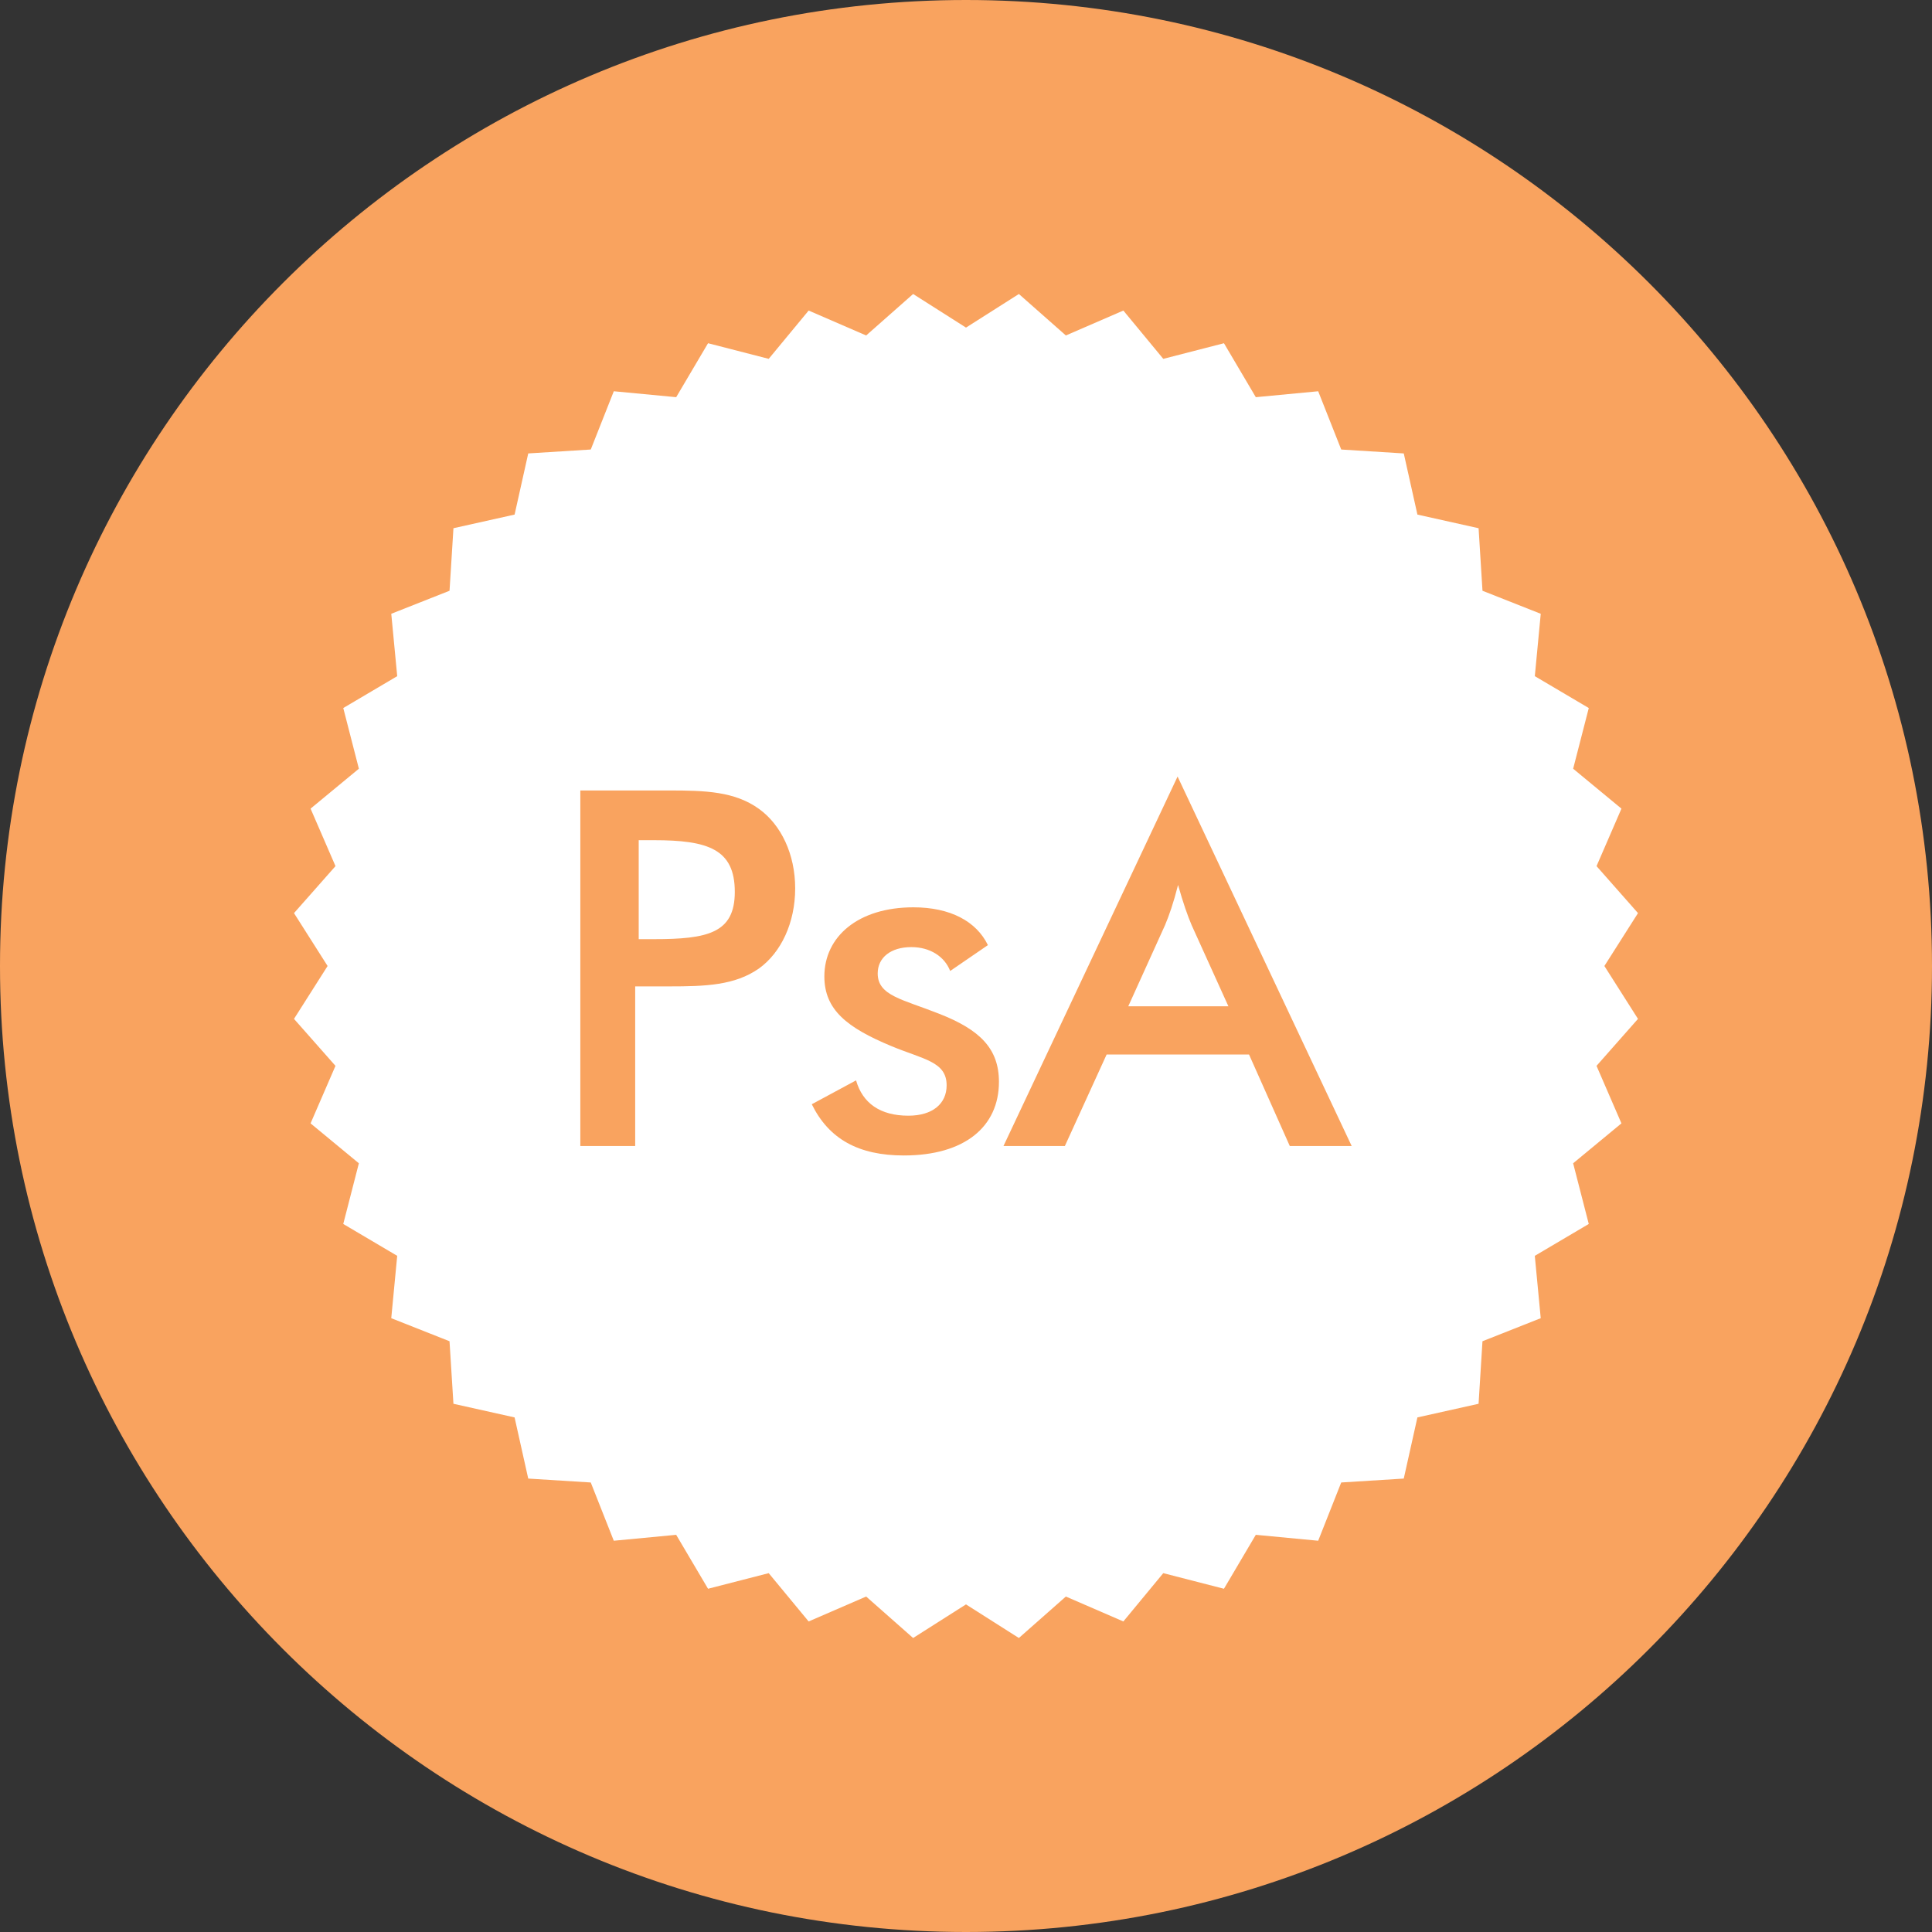 <?xml version="1.0" encoding="utf-8"?>
<!-- Generator: Adobe Illustrator 16.0.0, SVG Export Plug-In . SVG Version: 6.00 Build 0)  -->
<!DOCTYPE svg PUBLIC "-//W3C//DTD SVG 1.1//EN" "http://www.w3.org/Graphics/SVG/1.1/DTD/svg11.dtd">
<svg version="1.1" id="Layer_1" xmlns="http://www.w3.org/2000/svg" xmlns:xlink="http://www.w3.org/1999/xlink" x="0px" y="0px"
	 width="115px" height="115px" viewBox="0 0 115 115" enable-background="new 0 0 115 115" xml:space="preserve">
<rect x="0" y="0" width="115" height="115" fill="#333333" stroke="none"/>
<g>
	<g>
		<path fill="#F9A35F" d="M57.5,115C25.744,115,0,89.256,0,57.5S25.744,0,57.5,0S115,25.744,115,57.5S89.256,115,57.5,115"/>
		<path fill="#FFFFFF" d="M43.738,53.09c0-2.546-1.587-3.079-4.822-3.079h-0.898v5.891h0.898
			C42.121,55.902,43.738,55.546,43.738,53.09 M67.159,59.898h5.96l-2.186-4.825c-0.24-0.562-0.511-1.332-0.81-2.398
			c-0.27,1.066-0.539,1.836-0.778,2.398L67.159,59.898z M80.457,68.215h-3.684l-2.426-5.446h-8.477l-2.485,5.446h-3.654
			l10.363-21.993L80.457,68.215z M52.244,57.944c0,1.332,1.497,1.539,3.654,2.398c2.426,0.947,3.563,2.072,3.563,4.055
			c0,2.664-2.037,4.381-5.66,4.381c-2.695,0-4.463-0.977-5.481-3.049l2.636-1.421c0.39,1.362,1.438,2.102,3.115,2.102
			c1.438,0,2.276-0.711,2.276-1.806c0-1.421-1.378-1.539-3.295-2.338c-2.636-1.096-3.983-2.161-3.983-4.145
			c0-2.367,2.007-4.114,5.301-4.114c2.188,0,3.744,0.829,4.434,2.25l-2.246,1.539c-0.33-0.858-1.198-1.421-2.308-1.421
			C53.023,56.375,52.244,56.997,52.244,57.944 M47.332,52.883c0,2.042-0.839,3.818-2.155,4.765
			c-1.438,1.006-3.176,1.066-5.362,1.066h-2.006v9.501h-3.266V47.051h5.271c2.187,0,3.924,0.06,5.362,1.096
			C46.493,49.094,47.332,50.84,47.332,52.883 M97.5,54.352l-2.468-2.797l1.483-3.422l-2.875-2.376l0.93-3.612l-3.212-1.897
			l0.353-3.713l-3.468-1.371l-0.232-3.722L84.37,30.63l-0.812-3.64l-3.723-0.233l-1.371-3.468l-3.713,0.353l-1.896-3.212
			l-3.612,0.93l-2.376-2.875l-3.422,1.483L60.648,17.5l-3.148,2l-3.147-2l-2.796,2.468l-3.423-1.483l-2.377,2.875l-3.611-0.93
			l-1.897,3.212l-3.713-0.353l-1.371,3.468l-3.722,0.233l-0.812,3.64l-3.64,0.812l-0.233,3.722l-3.468,1.371l0.354,3.713
			l-3.211,1.897l0.929,3.612l-2.875,2.376l1.483,3.422L17.5,54.352l2,3.148l-2,3.148l2.469,2.796l-1.483,3.423l2.875,2.376
			l-0.929,3.612l3.211,1.897l-0.354,3.712l3.468,1.372l0.233,3.722l3.64,0.812l0.812,3.64l3.722,0.233l1.371,3.468l3.713-0.353
			l1.897,3.211l3.611-0.929l2.377,2.875l3.423-1.483l2.796,2.468l3.147-2l3.148,2l2.797-2.468l3.422,1.483l2.376-2.875l3.612,0.929
			l1.896-3.211l3.713,0.353l1.371-3.468l3.723-0.233l0.812-3.64l3.641-0.812l0.232-3.722l3.468-1.372l-0.353-3.712l3.212-1.897
			l-0.93-3.612l2.875-2.376l-1.483-3.423l2.468-2.796l-2-3.148L97.5,54.352z"/>
	</g>
</g>
</svg>
